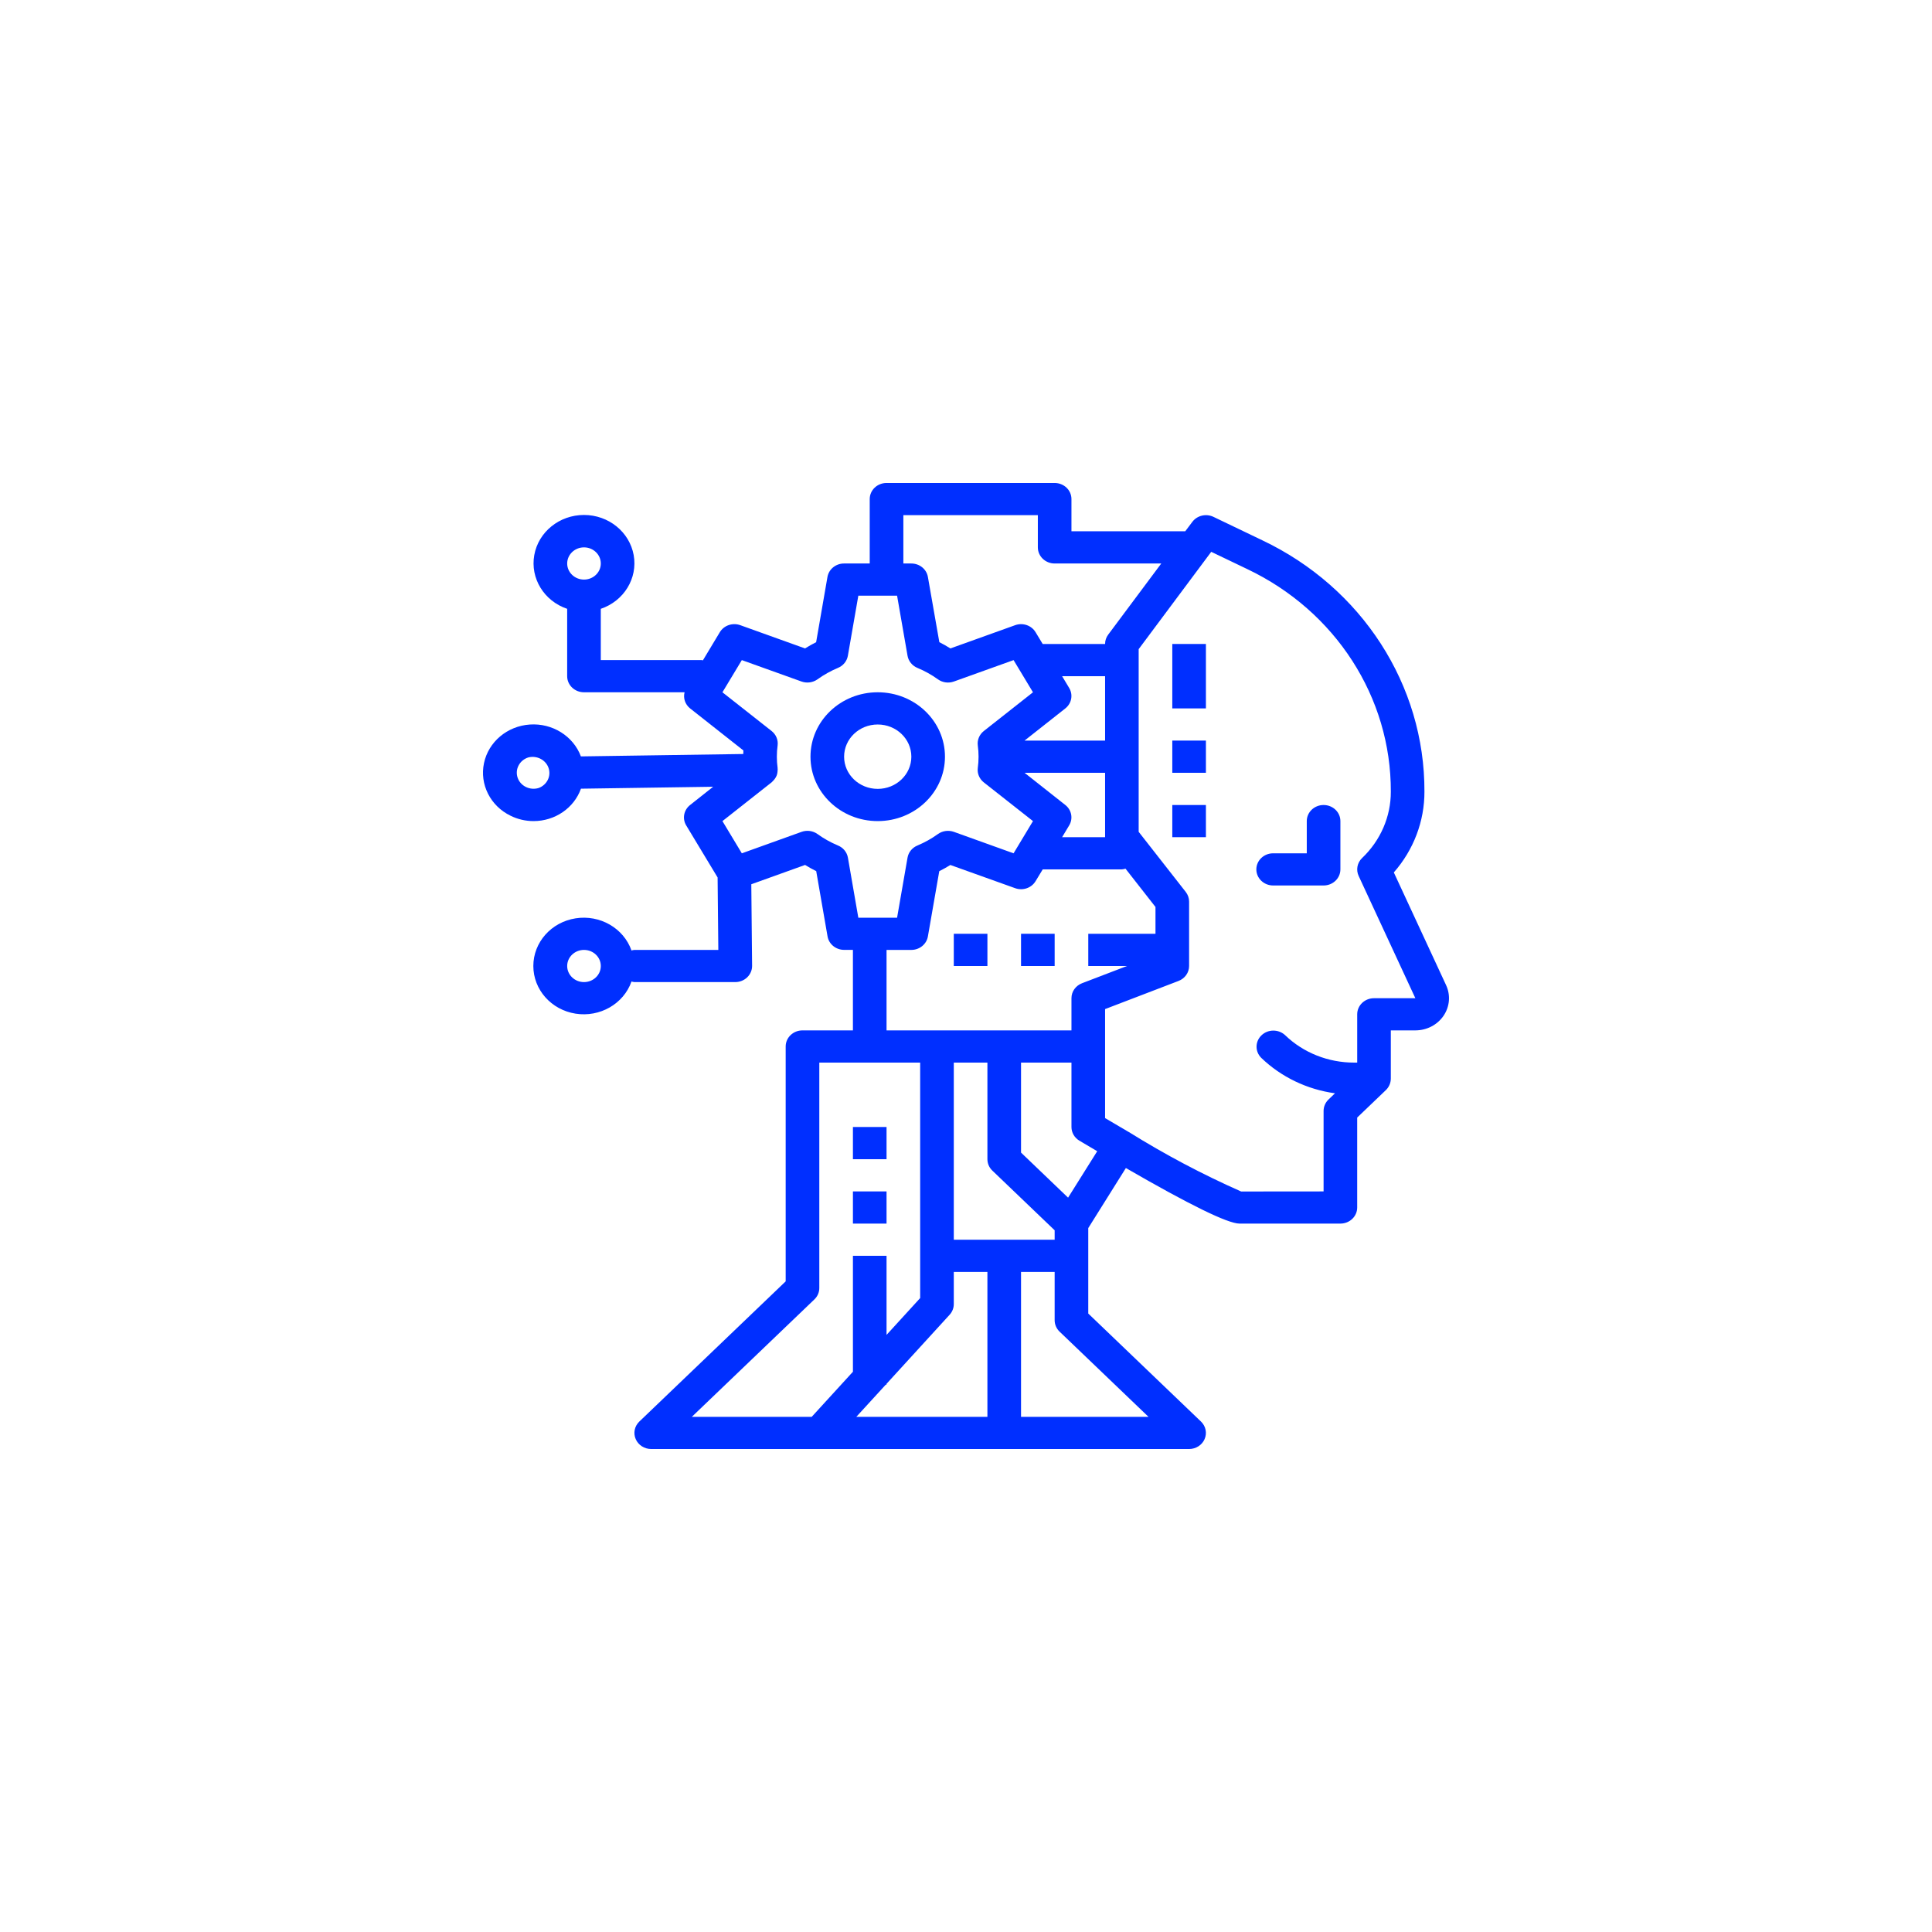<?xml version="1.0" encoding="UTF-8"?>
<!DOCTYPE svg PUBLIC "-//W3C//DTD SVG 1.1//EN" "http://www.w3.org/Graphics/SVG/1.1/DTD/svg11.dtd">
<!-- Creator: CorelDRAW 2020 (64-Bit) -->
<svg xmlns="http://www.w3.org/2000/svg" xml:space="preserve" width="5.08mm" height="5.08mm" version="1.1" style="shape-rendering:geometricPrecision; text-rendering:geometricPrecision; image-rendering:optimizeQuality; fill-rule:evenodd; clip-rule:evenodd"
viewBox="0 0 507.98 507.98"
 xmlns:xlink="http://www.w3.org/1999/xlink"
 xmlns:xodm="http://www.corel.com/coreldraw/odm/2003">
 <defs>
  <style type="text/css">
   <![CDATA[
    .fil0 {fill:#002FFF;fill-rule:nonzero}
   ]]>
  </style>
 </defs>
 <g id="Capa_x0020_1">
  <g id="ai.svg">
   <path class="fil0" d="M334.75 232.82l13.26 0c2.44,0 4.42,-1.89 4.42,-4.23l0 -12.7c0,-2.34 -1.98,-4.23 -4.42,-4.23 -2.44,0 -4.42,1.89 -4.42,4.23l0 8.47 -8.84 0c-2.44,0 -4.42,1.89 -4.42,4.23 0,2.34 1.98,4.23 4.42,4.23l0 0zm0 0z"/>
   <path class="fil0" d="M230.78 215.89c9.76,0 17.68,-7.58 17.68,-16.93 0,-9.36 -7.92,-16.94 -17.68,-16.94 -9.77,0 -17.68,7.58 -17.68,16.94 0,9.35 7.91,16.93 17.68,16.93zm0 -25.4c4.88,0 8.84,3.79 8.84,8.47 0,4.67 -3.96,8.46 -8.84,8.46 -4.89,0 -8.84,-3.79 -8.84,-8.46 0,-4.68 3.95,-8.47 8.84,-8.47zm0 0z"/>
   <path class="fil0" d="M134.24 214.48c1.87,0.93 3.95,1.41 6.05,1.41 5.63,0 10.63,-3.42 12.46,-8.52l34.76 -0.51 -6.06 4.8c-1.67,1.31 -2.11,3.59 -1.02,5.38l8.25 13.67 0.19 19.05 -22.06 0c-0.26,0.02 -0.52,0.07 -0.77,0.15 -2.08,-5.89 -8.31,-9.46 -14.71,-8.45 -6.4,1.01 -11.1,6.31 -11.1,12.53 0,6.22 4.7,11.52 11.1,12.53 6.4,1.01 12.63,-2.56 14.71,-8.45 0.25,0.08 0.51,0.13 0.77,0.15l26.52 0c1.17,0 2.3,-0.45 3.13,-1.25 0.83,-0.8 1.3,-1.89 1.29,-3.02l-0.21 -21.45 14.14 -5.08c0.96,0.59 1.94,1.14 2.93,1.63l2.98 17.16c0.35,2.04 2.2,3.54 4.36,3.54l2.31 0 0 21.17 -13.26 0c-2.44,0 -4.42,1.89 -4.42,4.23l0 61.76 -38.48 36.86c-1.26,1.21 -1.64,3.03 -0.95,4.61 0.68,1.58 2.29,2.61 4.08,2.61l141.42 0c1.79,0 3.4,-1.03 4.08,-2.61 0.69,-1.58 0.31,-3.4 -0.95,-4.61l-29.64 -28.4 0 -22.47 9.89 -15.79c16.69,9.65 26.79,14.61 29.88,14.61l26.52 0c2.44,0 4.42,-1.89 4.42,-4.23l0 -23.65 7.54 -7.22c0.82,-0.79 1.29,-1.87 1.3,-3l0 -12.7 6.45 0c3,0 5.79,-1.45 7.42,-3.85 1.63,-2.4 1.88,-5.43 0.66,-8.05l-13.74 -29.63c5.22,-5.95 8.07,-13.48 8.05,-21.24 0.1,-28.02 -16.45,-53.66 -42.65,-66.1l-12.82 -6.15c-1.94,-0.93 -4.31,-0.37 -5.57,1.33l-1.85 2.46 -29.92 0 0 -8.47c0,-2.34 -1.98,-4.23 -4.42,-4.23l-44.2 0c-2.44,0 -4.42,1.89 -4.42,4.23l0 16.94 -6.74 0c-2.16,-0.01 -4.01,1.49 -4.37,3.53l-2.98 17.16c-0.98,0.5 -1.96,1.04 -2.92,1.64l-17.02 -6.11c-2.02,-0.73 -4.3,0.05 -5.38,1.84l-4.45 7.4c-0.12,0 -0.21,-0.06 -0.32,-0.06l-26.53 0 0 -13.48c6.09,-2.06 9.74,-8.03 8.65,-14.12 -1.1,-6.1 -6.61,-10.56 -13.07,-10.56 -6.46,0 -11.98,4.46 -13.07,10.56 -1.09,6.09 2.56,12.06 8.65,14.12l0 17.71c0,2.34 1.98,4.23 4.42,4.23l26.45 0c-0.41,1.56 0.16,3.21 1.45,4.24l14.01 11.05c0,0.31 0,0.63 -0.02,0.94l-42.7 0.63c-2.01,-5.36 -7.51,-8.79 -13.44,-8.38 -5.94,0.41 -10.86,4.56 -12.04,10.15 -1.18,5.59 1.67,11.25 6.98,13.83l0 0zm19.31 43.74c-2.44,0 -4.42,-1.89 -4.42,-4.23 0,-2.34 1.98,-4.23 4.42,-4.23 2.44,0 4.42,1.89 4.42,4.23 0,2.34 -1.98,4.23 -4.42,4.23zm0 -114.3c2.44,0 4.42,1.9 4.42,4.24 0,2.33 -1.98,4.23 -4.42,4.23 -2.44,0 -4.42,-1.9 -4.42,-4.23 0,-2.34 1.98,-4.24 4.42,-4.24zm79.55 105.84l6.52 0c2.15,0 4,-1.5 4.35,-3.54l2.99 -17.16c0.98,-0.49 1.96,-1.04 2.92,-1.63l17.03 6.1c2.02,0.73 4.29,-0.05 5.37,-1.84l1.88 -3.1 20.81 0c0.33,-0.03 0.65,-0.09 0.96,-0.19l7.88 10.07 0 7.05 -17.67 0 0 8.47 10.19 0 -11.83 4.53c-1.68,0.65 -2.79,2.2 -2.78,3.94l0 8.46 -48.62 0 0 -21.16zm48.02 -68.87l-1.86 -3.1 11.3 0 0 16.93 -21.17 0 10.72 -8.46c1.66,-1.32 2.08,-3.58 1.01,-5.37zm9.44 22.3l0 16.93 -11.3 0 1.86 -3.1c1.07,-1.78 0.65,-4.05 -1.01,-5.36l-10.72 -8.47 21.17 0zm-29.65 104.59l16.39 15.7 0 2.48 -26.52 0 0 -46.57 8.84 0 0 25.4c0,1.12 0.46,2.2 1.29,2.99l0 0zm-28.01 56.28l0.2 0 0 -0.22 16.59 -18.16c0.7,-0.77 1.09,-1.76 1.09,-2.79l0 -8.47 8.84 0 0 38.11 -34.47 0 7.75 -8.47zm-51 8.47l32.23 -30.88c0.83,-0.79 1.29,-1.87 1.29,-2.99l0 -59.27 26.52 0 0 61.91 -8.84 9.68 0 -20.79 -8.84 0 0 30.48 -10.84 11.86 -31.52 0zm120.08 0l-33.52 0 0 -38.11 8.84 0 0 12.7c0,1.13 0.46,2.2 1.29,3l23.39 22.41zm-21.15 -57.63l-12.37 -11.85 0 -23.66 13.26 0 0 16.93c0,1.46 0.78,2.82 2.07,3.59 1.65,0.99 3.14,1.87 4.7,2.78l-7.66 12.21zm37.64 -169.81l9.45 4.53c23.21,11.02 37.85,33.72 37.77,58.53 0.02,6.54 -2.7,12.83 -7.55,17.45 -1.29,1.23 -1.65,3.11 -0.91,4.71l14.91 32.15 -10.87 0c-2.44,0 -4.42,1.89 -4.42,4.23l0 12.7 -0.76 0c-6.84,0.02 -13.4,-2.58 -18.21,-7.23 -1.74,-1.6 -4.5,-1.58 -6.2,0.06 -1.7,1.63 -1.73,4.27 -0.05,5.93 5.23,5.03 12.04,8.3 19.38,9.31l-1.71 1.64c-0.82,0.79 -1.29,1.87 -1.29,2.99l0 21.17 -21.68 0.02c-10.21,-4.52 -20.07,-9.74 -29.5,-15.62l-0.02 -0.02 -0.03 0c-2.08,-1.21 -4.17,-2.44 -6.22,-3.66l0 -28.66 19.31 -7.4c1.68,-0.64 2.78,-2.2 2.78,-3.93l0 -16.93c0,-0.92 -0.31,-1.81 -0.88,-2.54l-12.38 -15.81 0 -48.03 19.08 -25.59zm-80.95 -9.64l35.36 0 0 8.47c0,2.34 1.98,4.24 4.42,4.24l28.03 0 -13.95 18.7c-0.54,0.72 -0.83,1.58 -0.82,2.46l-16.41 0 -1.87 -3.1c-1.08,-1.79 -3.35,-2.57 -5.37,-1.84l-17.02 6.11c-0.95,-0.6 -1.93,-1.15 -2.91,-1.64l-3.01 -17.16c-0.35,-2.04 -2.2,-3.53 -4.35,-3.53l-2.1 0 0 -12.71zm-47.57 46.57l5.1 -8.46 15.69 5.63c1.41,0.5 2.99,0.29 4.2,-0.57 1.66,-1.2 3.47,-2.21 5.38,-3.01 1.38,-0.57 2.36,-1.77 2.61,-3.19l2.75 -15.8 10.19 0 2.75 15.8c0.25,1.42 1.23,2.63 2.62,3.2 1.91,0.79 3.71,1.8 5.38,3 1.2,0.86 2.78,1.08 4.19,0.57l15.69 -5.63 5.1 8.46 -12.93 10.19c-1.16,0.92 -1.76,2.34 -1.58,3.77 0.27,1.98 0.27,3.98 0,5.96 -0.18,1.43 0.42,2.85 1.58,3.77l12.93 10.18 -5.1 8.47 -15.69 -5.64c-1.41,-0.5 -2.99,-0.29 -4.19,0.57 -1.67,1.2 -3.47,2.21 -5.38,3.01 -1.39,0.57 -2.37,1.77 -2.62,3.19l-2.75 15.8 -10.19 0 -2.74 -15.8c-0.25,-1.42 -1.24,-2.63 -2.62,-3.19 -1.91,-0.8 -3.72,-1.81 -5.38,-3.01 -1.2,-0.86 -2.78,-1.08 -4.19,-0.57l-15.7 5.64 -5.1 -8.47 12.93 -10.19c0.08,-0.07 0.15,-0.15 0.23,-0.23 0.08,-0.08 0.16,-0.16 0.24,-0.25 0.33,-0.34 0.6,-0.74 0.79,-1.17l0.03 -0.04c0.19,-0.47 0.28,-0.97 0.28,-1.46 0.02,-0.06 0.03,-0.13 0.04,-0.19 0,-0.05 -0.03,-0.09 -0.03,-0.14 -0.01,-0.05 0,-0.19 0,-0.29 -0.27,-1.98 -0.27,-3.98 0,-5.95 0.18,-1.44 -0.42,-2.86 -1.58,-3.78l-12.93 -10.18zm-53.59 19.23c0.53,-1.01 1.46,-1.77 2.58,-2.11 2.26,-0.55 4.58,0.67 5.3,2.8 0.72,2.13 -0.42,4.42 -2.59,5.24 -2.33,0.72 -4.82,-0.51 -5.56,-2.73 -0.35,-1.06 -0.26,-2.21 0.27,-3.2zm0 0z"/>
   <path class="fil0" d="M224.26 296.32l8.84 0 0 8.47 -8.84 0 0 -8.47zm0 0z"/>
   <path class="fil0" d="M224.26 313.26l8.84 0 0 8.46 -8.84 0 0 -8.46zm0 0z"/>
   <path class="fil0" d="M250.78 245.52l8.84 0 0 8.47 -8.84 0 0 -8.47zm0 0z"/>
   <path class="fil0" d="M268.46 245.52l8.84 0 0 8.47 -8.84 0 0 -8.47zm0 0z"/>
   <path class="fil0" d="M308.23 169.32l8.84 0 0 16.94 -8.84 0 0 -16.94zm0 0z"/>
   <path class="fil0" d="M308.23 194.72l8.84 0 0 8.47 -8.84 0 0 -8.47zm0 0z"/>
   <path class="fil0" d="M308.23 211.66l8.84 0 0 8.46 -8.84 0 0 -8.46zm0 0z"/>
  </g>
 </g>
</svg>
